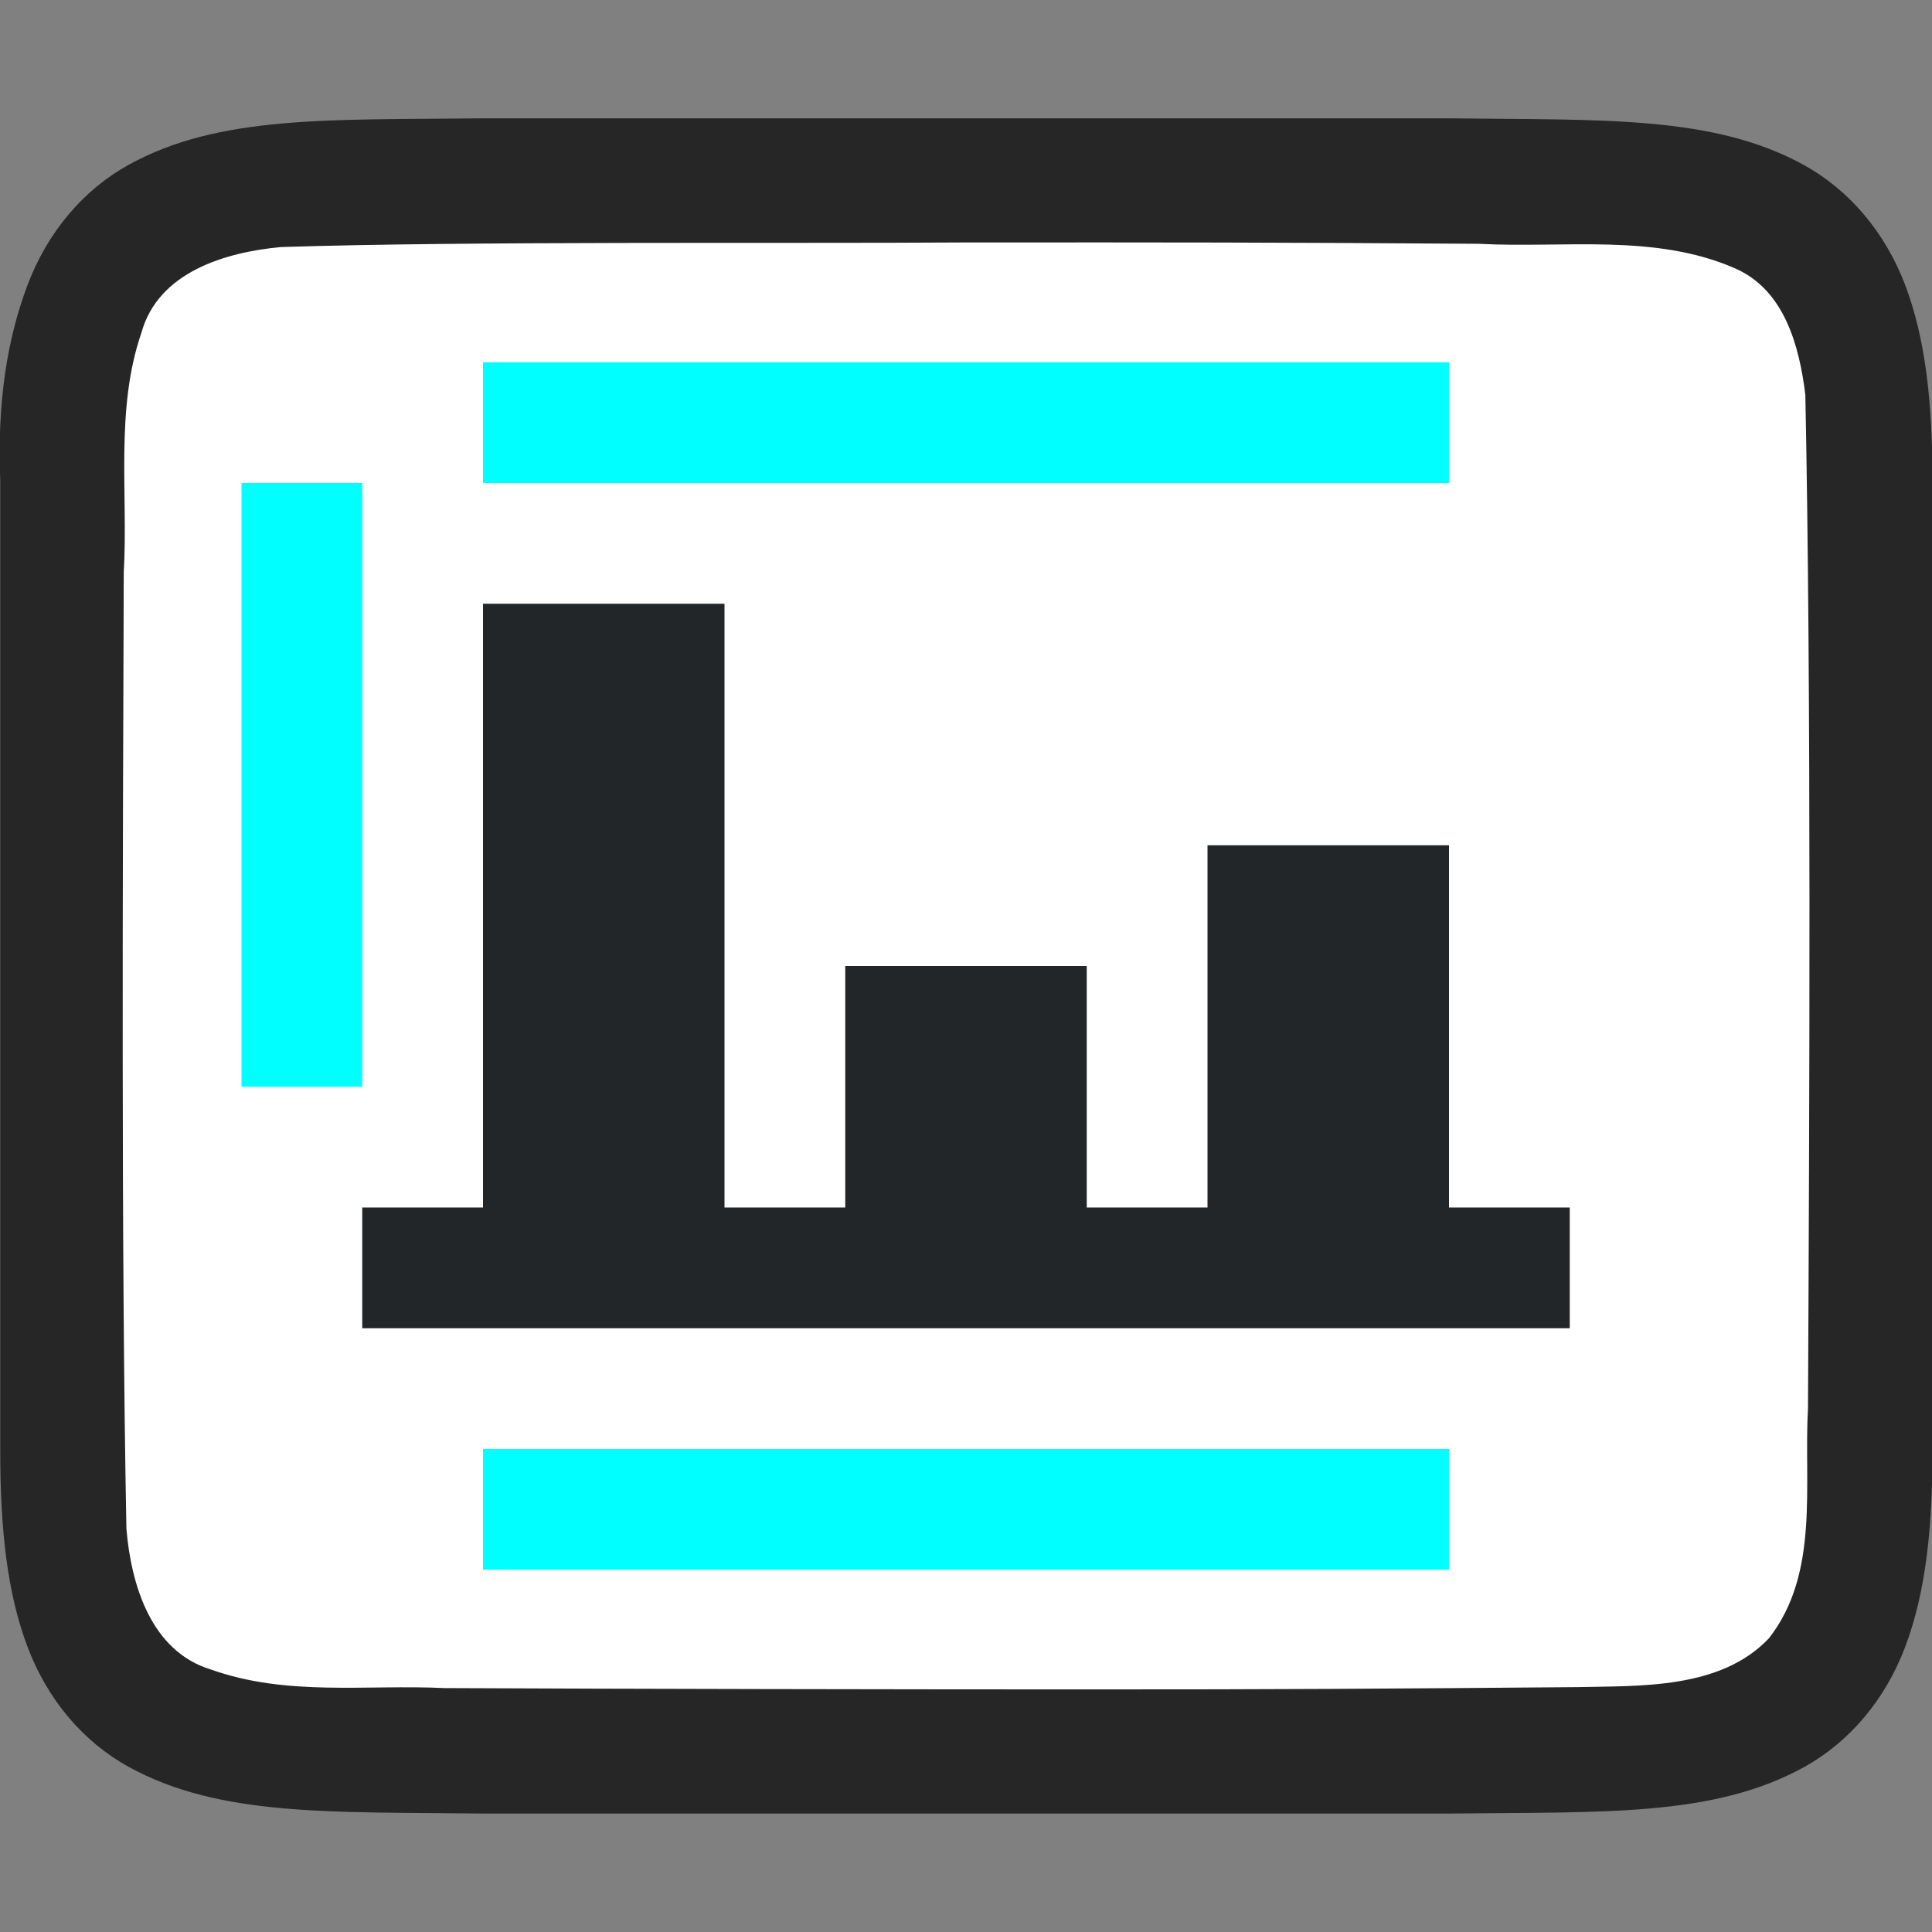 <?xml version="1.0" encoding="UTF-8" standalone="no"?>
<svg
   xmlns:dc="http://purl.org/dc/elements/1.1/"
   xmlns:cc="http://creativecommons.org/ns#"
   xmlns:rdf="http://www.w3.org/1999/02/22-rdf-syntax-ns#"
   xmlns:svg="http://www.w3.org/2000/svg"
   xmlns="http://www.w3.org/2000/svg"
   xmlns:sodipodi="http://sodipodi.sourceforge.net/DTD/sodipodi-0.dtd"
   xmlns:inkscape="http://www.inkscape.org/namespaces/inkscape"
   viewBox="0 0 16 16"
   version="1.1"
   id="svg6"
   sodipodi:docname="sc_insertmenutitles.svg"
   inkscape:export-filename="/home/jupiter007/Libreoffice yaru theme fullcolor/build/cmd/sc_insertmenutitles.png"
   inkscape:export-xdpi="96"
   inkscape:export-ydpi="96"
   inkscape:version="1.0.1 (3bc2e813f5, 2020-09-07)">
  <rect x="0" y="0" width="16" height="16" fill="#808080" stroke="none"/>
  <defs
     id="defs10" />
  <sodipodi:namedview
     pagecolor="#ffffff"
     bordercolor="#666666"
     borderopacity="1"
     objecttolerance="10"
     gridtolerance="10"
     guidetolerance="10"
     inkscape:pageopacity="0"
     inkscape:pageshadow="2"
     inkscape:window-width="1920"
     inkscape:window-height="1011"
     id="namedview8"
     showgrid="true"
     inkscape:zoom="41.7193"
     inkscape:cx="4.7950621"
     inkscape:cy="8.0303671"
     inkscape:window-x="0"
     inkscape:window-y="0"
     inkscape:window-maximized="1"
     inkscape:current-layer="svg6"
     inkscape:document-rotation="0">
    <inkscape:grid
       type="xygrid"
       id="grid829" />
  </sodipodi:namedview>
  <path
     sodipodi:nodetypes="cccscsccccccccscscccccc"
     inkscape:connector-curvature="0"
     id="path4237-1-7"
     d="m 3.997,0.98 c -1.258,0.015 -2.179,-0.031 -2.932,0.385 -0.376,0.208 -0.673,0.559 -0.838,0.998 -0.165,0.439 -0.252,0.96 -0.225,1.617 v 1.488 6.551 c 0,0.658 0.06,1.179 0.225,1.617 0.165,0.439 0.462,0.789 0.838,0.996 0.753,0.415 1.674,0.372 2.932,0.387 h 0.002 8.006 0.004 c 1.258,-0.015 2.179,0.031 2.932,-0.385 0.376,-0.208 0.673,-0.559 0.838,-0.998 0.165,-0.439 0.225,-0.96 0.225,-1.617 V 5.447 3.98 c 0,-0.658 -0.06,-1.179 -0.225,-1.617 C 15.613,1.925 15.316,1.575 14.94,1.367 14.187,0.952 13.266,0.996 12.008,0.98 h -0.002 -8.006 z"
     style="font-style:normal;font-variant:normal;font-weight:normal;font-stretch:normal;font-size:15px;line-height:125%;font-family:Ubuntu;-inkscape-font-specification:Ubuntu;text-align:center;letter-spacing:0px;word-spacing:0px;writing-mode:lr-tb;text-anchor:middle;display:inline;opacity:0.7;fill:#000000;fill-opacity:1;stroke:none;stroke-width:1" />
  <path
     inkscape:connector-curvature="0"
     id="path1993-8"
     d="M 7.986,2.008 C 6.429,2.018 3.876,1.996 2.326,2.046 1.865,2.089 1.31,2.253 1.171,2.756 0.952,3.392 1.062,4.09 1.025,4.738 c -0.008,2.297 -0.023,5.635 0.022,7.924 0.039,0.462 0.203,1.013 0.699,1.164 0.632,0.225 1.284,0.123 1.936,0.154 1.424,0.007 3.851,0.011 5.276,0.011 1.705,3.49e-4 2.408,-0.005 4.107,-0.019 0.512,-0.012 1.184,0.02 1.585,-0.405 0.421,-0.54 0.287,-1.268 0.323,-1.904 0.012,-2.444 0.028,-5.95 -0.022,-8.395 C 14.901,2.867 14.78,2.406 14.375,2.225 13.707,1.93 12.949,2.057 12.249,2.019 10.495,2.007 9.74,2.007 7.986,2.008 Z"
     style="opacity:1;vector-effect:none;fill:#ffffff;fill-opacity:1;stroke:none;stroke-width:1;stroke-linecap:round;stroke-linejoin:bevel;stroke-miterlimit:4;stroke-dasharray:none;stroke-dashoffset:0;stroke-opacity:1"
     sodipodi:nodetypes="cccccccsccccccc" />
  <path
     d="m 3,11 h 1 3 H 13 V 10 H 12 V 7 h -2 v 3 H 9 V 8 h -2 v 2 h -1 V 5 h -2 V 10 h -1 z"
     id="path2-7"
     inkscape:connector-curvature="0"
     style="fill:#232629;fill-opacity:1"
     sodipodi:nodetypes="ccccccccccccccccccc" />
  <rect
     y="-12"
     x="12"
     height="8"
     width="1"
     id="rect847"
     style="opacity:1;fill:#00ffff;fill-opacity:1;fill-rule:evenodd;stroke:none;stroke-width:1.789;stroke-linecap:butt;stroke-linejoin:round;stroke-miterlimit:4;stroke-dasharray:none;stroke-opacity:1"
     transform="rotate(90)" />
  <rect
     y="-9"
     x="-3"
     height="5"
     width="1"
     id="rect848"
     style="opacity:1;fill:#00ffff;fill-opacity:1;fill-rule:evenodd;stroke:none;stroke-width:1.789;stroke-linecap:butt;stroke-linejoin:round;stroke-miterlimit:4;stroke-dasharray:none;stroke-opacity:1"
     transform="scale(-1)" />
  <rect
     y="-12"
     x="3"
     height="8"
     width="1"
     id="rect850"
     style="opacity:1;fill:#00ffff;fill-opacity:1;fill-rule:evenodd;stroke:none;stroke-width:1.789;stroke-linecap:butt;stroke-linejoin:round;stroke-miterlimit:4;stroke-dasharray:none;stroke-opacity:1"
     transform="rotate(90)" />
</svg>
